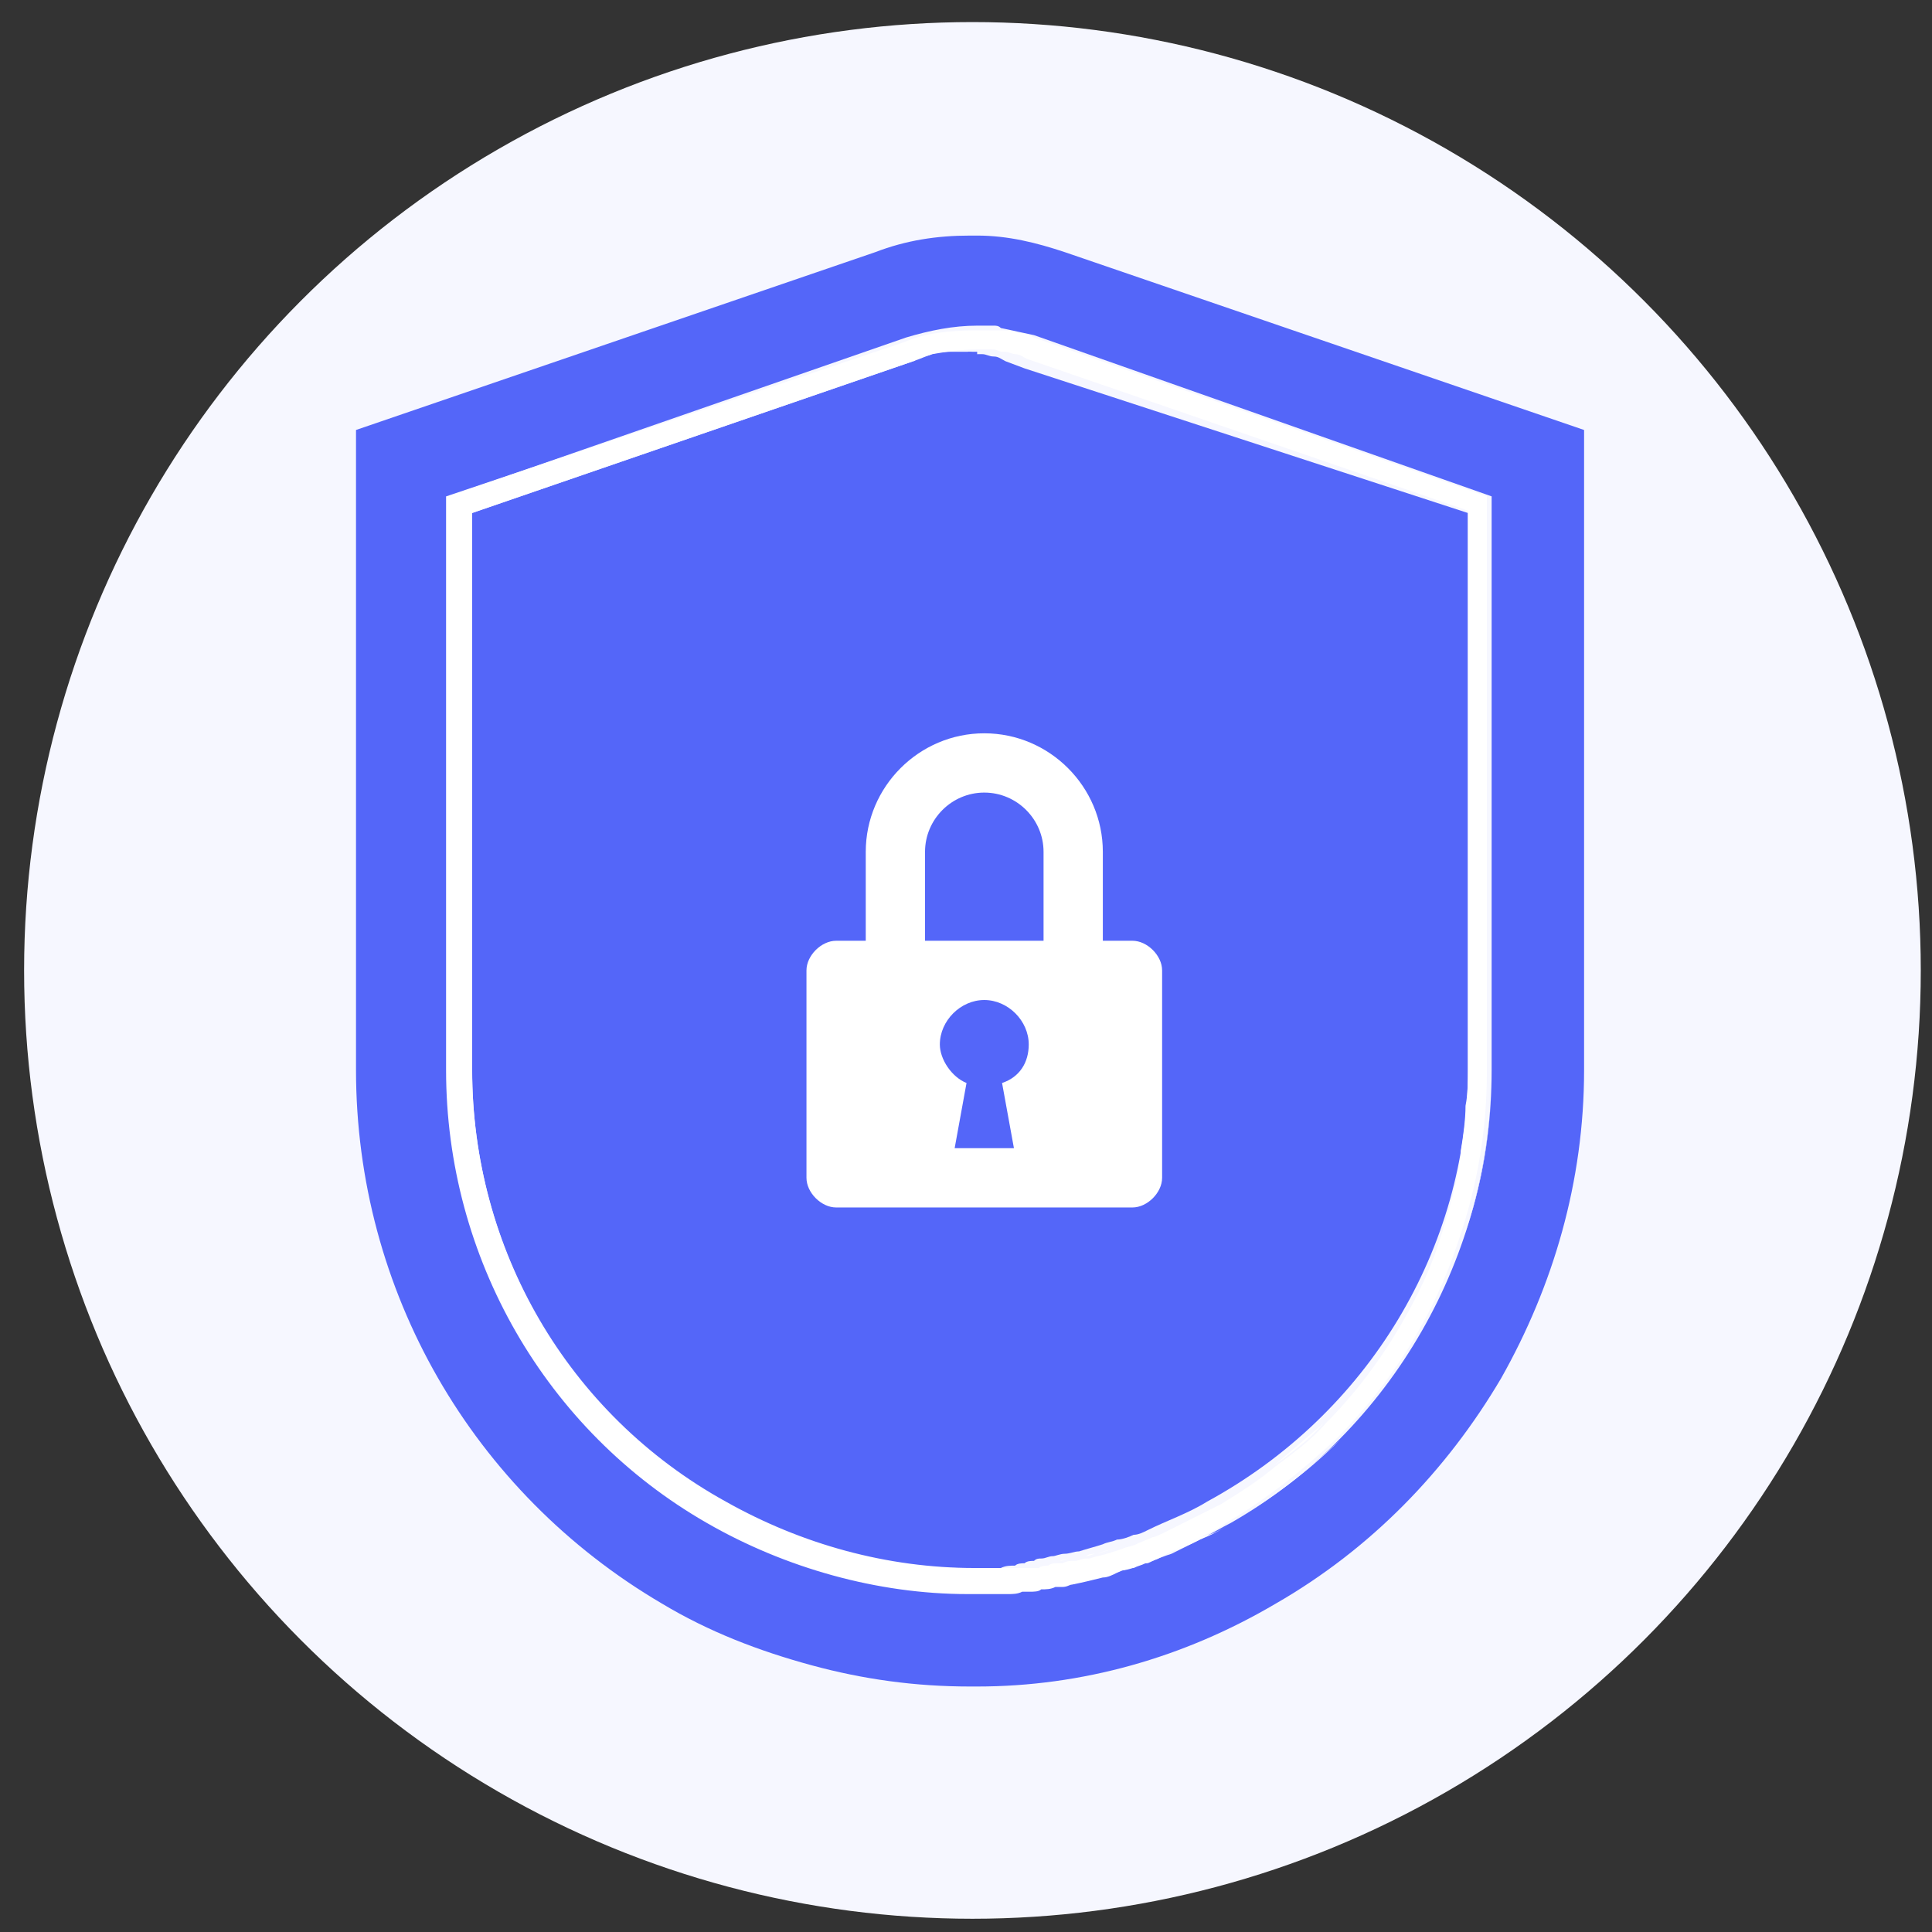 <svg width="63" height="63" viewBox="0 0 63 63" fill="none" xmlns="http://www.w3.org/2000/svg">
<rect x="0" y="0" width="63" height="63" fill="#333333" stroke="none"/>
<circle cx="31.71" cy="31.644" r="30.924" fill="#F6F7FF"/>
<g clip-path="url(#clip0_10_15973)">
<path d="M34.724 8.223C33.797 7.914 32.869 7.682 31.864 7.682H31.632C30.55 7.682 29.545 7.836 28.54 8.223L11.609 14.021V34.894C11.609 42.084 15.397 48.655 21.582 52.289C23.128 53.217 24.751 53.835 26.452 54.299C28.153 54.763 29.854 54.995 31.632 54.995C31.709 54.995 31.787 54.995 31.864 54.995C35.266 54.995 38.59 54.067 41.605 52.289C44.697 50.511 47.171 47.96 48.949 44.945C50.65 41.93 51.655 38.528 51.655 34.894V14.021L34.724 8.223ZM48.64 34.894C48.64 40.925 45.393 46.645 40.136 49.66C39.827 49.815 39.44 50.047 39.131 50.202C38.822 50.356 38.512 50.511 38.203 50.666C37.971 50.743 37.739 50.82 37.43 50.975C37.353 50.975 37.198 50.975 37.121 51.052C36.966 51.129 36.734 51.207 36.58 51.207C36.425 51.284 36.27 51.284 36.116 51.361C35.807 51.439 35.42 51.516 35.111 51.593C34.956 51.593 34.879 51.67 34.724 51.67C34.647 51.67 34.57 51.67 34.492 51.67C34.338 51.748 34.183 51.748 34.029 51.748C33.874 51.748 33.797 51.825 33.642 51.825C33.565 51.825 33.487 51.825 33.41 51.825C33.255 51.825 33.101 51.825 32.946 51.825C32.792 51.825 32.56 51.825 32.405 51.825C32.25 51.825 32.019 51.825 31.864 51.825C31.787 51.825 31.709 51.825 31.632 51.825C28.617 51.825 25.679 51.052 23.128 49.506C17.871 46.491 14.624 40.847 14.624 34.74V16.186L29.545 11.006C30.318 10.774 31.091 10.619 31.864 10.619H31.941C32.019 10.619 32.096 10.619 32.173 10.619C32.25 10.619 32.328 10.619 32.405 10.619C32.482 10.619 32.56 10.619 32.637 10.697C33.023 10.774 33.333 10.851 33.719 10.929L48.64 16.186V34.894Z" fill="#5466F9"/>
<path d="M47.866 16.728V34.895C47.866 40.694 44.619 46.105 39.362 48.966C38.743 49.352 38.048 49.584 37.429 49.893C37.275 49.971 37.12 50.048 36.965 50.048C36.811 50.125 36.579 50.203 36.424 50.203C36.269 50.28 36.115 50.28 35.96 50.357C35.728 50.434 35.419 50.512 35.187 50.589C35.032 50.589 34.878 50.666 34.723 50.666C34.569 50.666 34.414 50.744 34.337 50.744C34.182 50.744 34.105 50.821 33.95 50.821C33.873 50.821 33.796 50.821 33.718 50.898C33.641 50.898 33.486 50.898 33.409 50.976C33.332 50.976 33.177 50.976 33.1 51.053C32.945 51.053 32.791 51.053 32.636 51.13C32.481 51.13 32.327 51.13 32.172 51.13C32.095 51.13 32.017 51.13 31.94 51.13C31.863 51.13 31.785 51.13 31.708 51.13C31.554 51.13 31.399 51.13 31.244 51.13H31.167C30.78 51.13 30.394 51.13 29.93 51.053C27.688 50.821 25.523 50.125 23.513 48.966C18.488 46.105 15.396 40.694 15.396 34.895V16.728L29.776 11.78C29.776 11.78 29.853 11.78 29.853 11.703C30.007 11.625 30.239 11.625 30.394 11.548C30.626 11.471 30.858 11.471 31.09 11.471C31.167 11.471 31.244 11.471 31.244 11.471C31.244 11.471 31.322 11.471 31.399 11.471C31.476 11.471 31.476 11.471 31.554 11.471C31.631 11.471 31.708 11.471 31.863 11.548C31.94 11.548 31.94 11.548 32.017 11.548C32.172 11.548 32.249 11.625 32.404 11.625C32.559 11.625 32.636 11.703 32.791 11.78L33.409 12.012L47.866 16.728Z" fill="#5466F9"/>
<path d="M31.864 11.471V11.548C31.787 11.548 31.632 11.548 31.555 11.471C31.477 11.471 31.477 11.471 31.4 11.471C31.323 11.471 31.323 11.471 31.246 11.471C31.477 11.471 31.709 11.471 31.864 11.471Z" fill="#5466F9"/>
<path d="M48.641 16.187V34.896C48.641 36.828 48.331 38.684 47.713 40.385C48.331 38.607 48.641 36.751 48.641 34.896V16.187ZM33.179 10.853C33.334 10.93 33.565 10.93 33.72 11.007L48.641 16.187L33.72 11.007C33.565 10.93 33.411 10.93 33.179 10.853ZM43.152 46.415C42.688 46.956 42.147 47.343 41.528 47.806C42.069 47.343 42.611 46.879 43.152 46.415ZM35.421 50.744C35.498 50.744 35.653 50.667 35.73 50.667C35.962 50.59 36.271 50.512 36.503 50.435C36.271 50.512 36.039 50.59 35.73 50.667C35.653 50.667 35.498 50.667 35.421 50.744ZM34.493 50.899H34.57C34.648 50.899 34.725 50.822 34.88 50.822C34.802 50.822 34.725 50.822 34.57 50.899H34.493ZM32.792 51.131C32.638 51.131 32.56 51.131 32.406 51.131C32.56 51.131 32.638 51.131 32.792 51.131C32.947 51.131 33.102 51.131 33.256 51.131C33.334 51.131 33.411 51.131 33.488 51.131C33.411 51.131 33.334 51.131 33.256 51.131C33.102 51.131 32.947 51.131 32.792 51.131ZM33.179 10.853C33.024 10.775 32.87 10.775 32.638 10.775C32.56 10.775 32.56 10.775 32.483 10.775C32.56 10.775 32.56 10.775 32.638 10.775C32.87 10.775 33.024 10.775 33.179 10.853Z" fill="white"/>
<path d="M33.719 11.007C33.564 10.93 33.41 10.853 33.178 10.853C33.023 10.775 32.869 10.775 32.637 10.775C32.637 10.775 32.559 10.775 32.482 10.775C32.405 10.775 32.405 10.775 32.328 10.775C32.25 10.775 32.173 10.775 32.096 10.775C32.018 10.775 31.941 10.775 31.864 10.775H31.786C31.013 10.775 30.163 10.853 29.467 11.162L14.546 16.187V34.896C14.546 41.003 17.793 46.647 23.05 49.662C25.602 51.131 28.617 51.981 31.554 51.981H31.786C31.941 51.981 32.173 51.981 32.328 51.981C32.405 51.981 32.482 51.981 32.637 51.981C32.714 51.981 32.791 51.981 32.869 51.981C33.023 51.981 33.178 51.981 33.333 51.904C33.41 51.904 33.487 51.904 33.564 51.904C33.719 51.904 33.874 51.904 33.951 51.827C34.106 51.827 34.26 51.827 34.415 51.749C34.492 51.749 34.569 51.749 34.647 51.749C34.801 51.749 34.879 51.672 34.956 51.672C35.343 51.595 35.652 51.517 35.961 51.44C36.116 51.44 36.27 51.363 36.425 51.285C36.58 51.208 36.811 51.131 36.966 51.131C37.121 51.053 37.198 51.053 37.353 50.976C37.584 50.899 37.816 50.822 38.048 50.667C38.358 50.512 38.667 50.358 38.976 50.203C39.285 50.048 39.672 49.894 39.981 49.662C41.295 48.889 42.455 47.961 43.537 46.956C45.393 45.101 46.784 42.859 47.557 40.462C48.176 38.684 48.485 36.828 48.485 34.973V16.187L33.719 11.007ZM47.867 34.896C47.867 35.282 47.867 35.669 47.789 36.056C47.789 36.519 47.712 37.06 47.635 37.524C47.635 37.602 47.635 37.602 47.635 37.679C47.557 37.988 47.557 38.22 47.48 38.529C47.325 39.225 47.093 39.998 46.862 40.694C46.707 41.158 46.475 41.699 46.243 42.163C45.47 43.709 44.465 45.178 43.228 46.415C42.764 46.956 42.223 47.343 41.605 47.806C41.063 48.27 40.445 48.657 39.826 49.043C39.208 49.353 38.59 49.662 37.971 49.971C37.816 50.048 37.662 50.126 37.584 50.126C37.43 50.203 37.198 50.28 37.043 50.358C36.889 50.435 36.734 50.435 36.58 50.512C36.347 50.59 36.116 50.667 35.806 50.744C35.729 50.744 35.574 50.822 35.497 50.822H35.42C35.265 50.822 35.188 50.899 35.033 50.899C35.033 50.899 35.033 50.899 34.956 50.899C34.879 50.899 34.801 50.899 34.647 50.976H34.569H34.492C34.415 50.976 34.26 50.976 34.183 51.053C34.106 51.053 33.951 51.053 33.874 51.131C33.796 51.131 33.719 51.131 33.642 51.131C33.564 51.131 33.487 51.131 33.41 51.131C33.255 51.131 33.101 51.131 32.946 51.131C32.791 51.131 32.714 51.131 32.559 51.131C32.405 51.131 32.173 51.131 32.018 51.131H31.786C28.926 51.131 26.143 50.358 23.669 48.966C18.489 46.106 15.397 40.694 15.397 34.896V16.728L29.776 11.78C30.008 11.703 30.163 11.626 30.395 11.549C30.859 11.471 31.323 11.394 31.864 11.394C31.941 11.394 32.096 11.394 32.173 11.394C32.25 11.394 32.25 11.394 32.328 11.394C32.405 11.394 32.482 11.394 32.637 11.471H32.791C32.869 11.471 33.023 11.549 33.101 11.549C33.255 11.549 33.333 11.626 33.487 11.703L47.867 16.651V34.896Z" fill="white"/>
<path d="M32.406 51.904C32.483 51.904 32.56 51.904 32.715 51.904H32.406C32.251 51.904 32.019 51.904 31.865 51.904C32.019 51.982 32.251 51.982 32.406 51.904Z" fill="white"/>
<path d="M37.43 50.901C37.662 50.824 37.894 50.746 38.126 50.592C37.971 50.746 37.739 50.824 37.43 50.901C37.276 50.978 37.198 50.978 37.044 51.056C36.889 51.133 36.657 51.21 36.502 51.21C36.348 51.288 36.193 51.288 36.039 51.365C35.729 51.442 35.343 51.52 35.034 51.597C34.879 51.597 34.802 51.674 34.647 51.674C34.57 51.674 34.492 51.674 34.415 51.674C34.338 51.751 34.183 51.751 34.029 51.751C33.874 51.751 33.797 51.829 33.642 51.829C33.565 51.829 33.487 51.829 33.41 51.829C33.255 51.829 33.101 51.829 32.946 51.829C32.869 51.829 32.792 51.829 32.714 51.829C32.792 51.829 32.869 51.829 32.946 51.829C33.101 51.829 33.255 51.829 33.41 51.751C33.487 51.751 33.565 51.751 33.642 51.751C33.797 51.751 33.951 51.751 34.029 51.674C34.183 51.674 34.338 51.674 34.492 51.597C34.57 51.597 34.647 51.597 34.724 51.597C34.879 51.597 34.956 51.52 35.034 51.52C35.42 51.442 35.729 51.365 36.039 51.288C36.193 51.288 36.348 51.21 36.502 51.133C36.657 51.056 36.889 50.978 37.044 50.978C37.198 50.978 37.353 50.978 37.43 50.901Z" fill="white"/>
<path d="M40.137 49.661C41.452 48.888 42.611 47.96 43.694 46.955C42.688 47.96 41.452 48.888 40.137 49.661C39.828 49.893 39.519 50.047 39.132 50.202C38.823 50.357 38.514 50.511 38.205 50.589C38.514 50.434 38.823 50.279 39.132 50.125C39.519 50.047 39.828 49.893 40.137 49.661Z" fill="white"/>
<path d="M46.167 42.084C46.399 41.62 46.631 41.156 46.786 40.615C46.631 41.156 46.399 41.62 46.167 42.084Z" fill="white"/>
<path d="M47.636 37.526C47.714 37.062 47.791 36.52 47.791 36.057C47.791 36.52 47.714 37.062 47.636 37.526Z" fill="white"/>
<path d="M33.488 11.779L47.867 16.727L33.488 11.779Z" fill="white"/>
</g>
<path d="M36.928 30.677H35.962V27.778C35.962 25.652 34.222 23.912 32.096 23.912C29.971 23.912 28.231 25.652 28.231 27.778V30.677H27.265C26.782 30.677 26.298 31.16 26.298 31.643V38.408C26.298 38.891 26.782 39.374 27.265 39.374H36.928C37.411 39.374 37.895 38.891 37.895 38.408V31.643C37.895 31.16 37.411 30.677 36.928 30.677ZM33.063 37.441H31.13L31.517 35.315C31.034 35.122 30.647 34.542 30.647 34.059C30.647 33.286 31.323 32.609 32.096 32.609C32.87 32.609 33.546 33.286 33.546 34.059C33.546 34.639 33.256 35.122 32.676 35.315L33.063 37.441ZM34.029 30.677H30.164V27.778C30.164 26.715 31.034 25.845 32.096 25.845C33.16 25.845 34.029 26.715 34.029 27.778V30.677Z" fill="white"/>
<defs>
<clipPath id="clip0_10_15973">
<rect width="40.201" height="47.932" fill="white" transform="translate(11.609 7.682)"/>
</clipPath>
</defs>
</svg>
